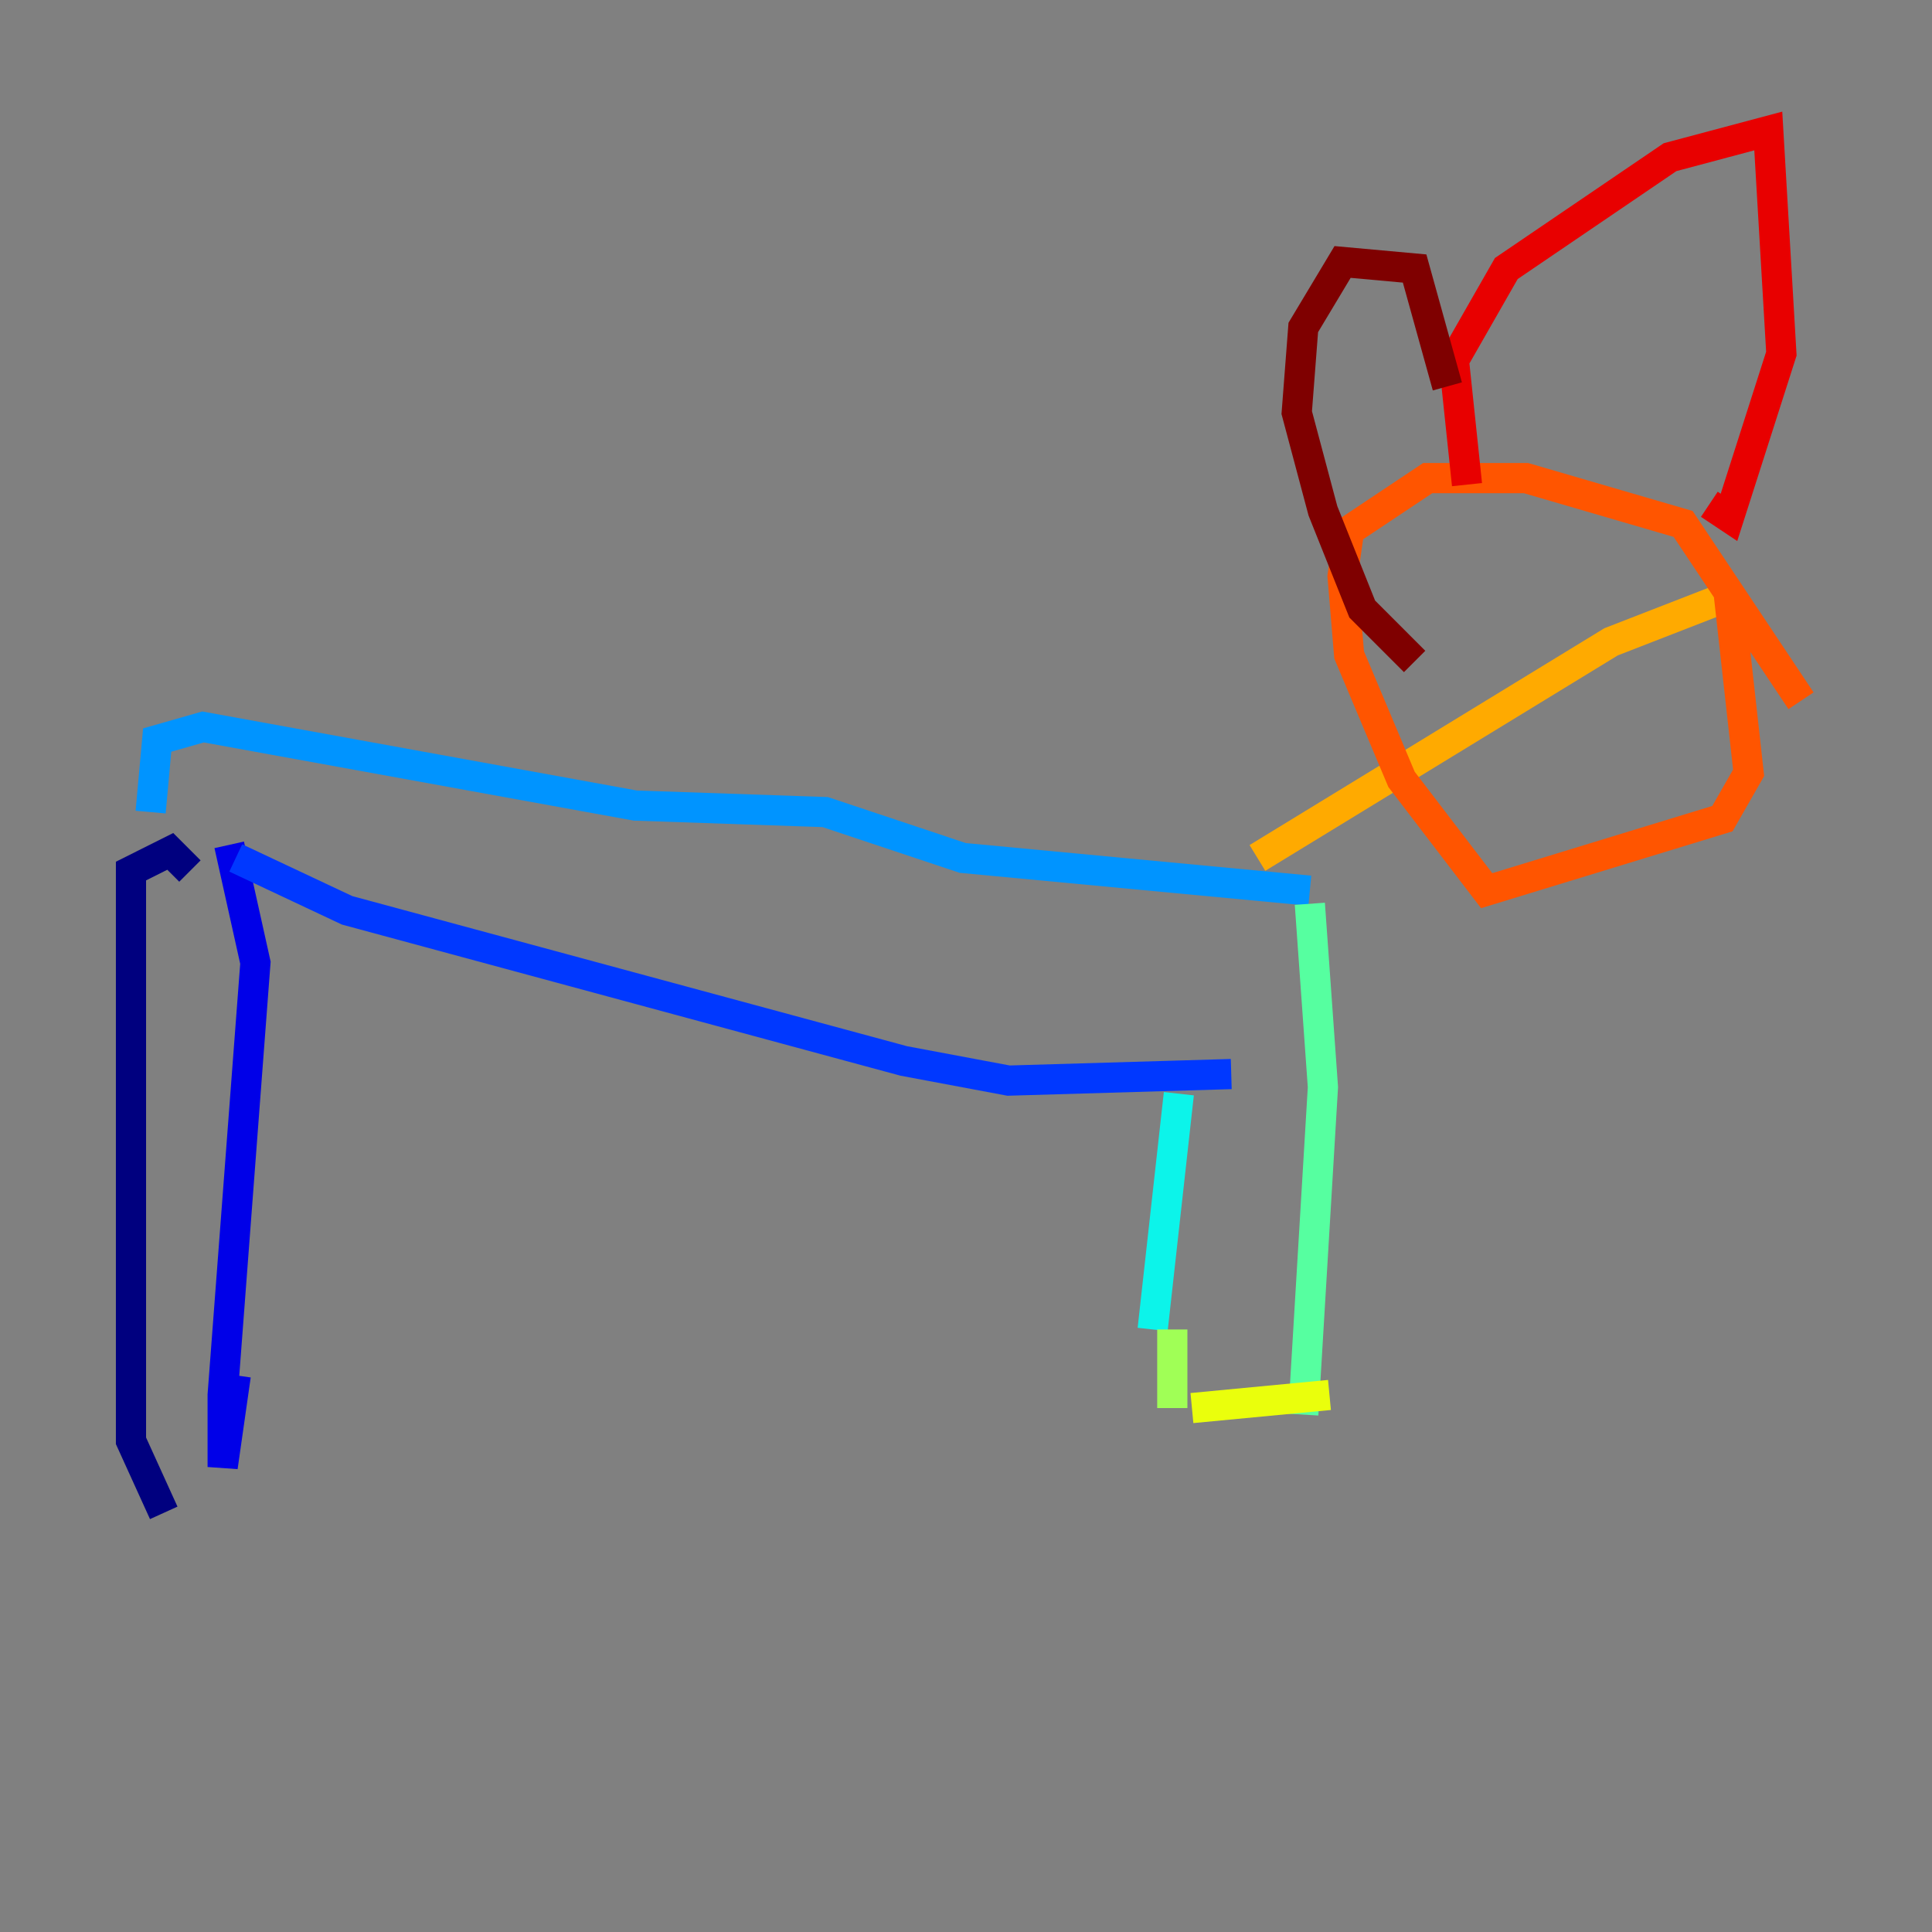 <?xml version="1.0" encoding="utf-8" ?>
<svg baseProfile="tiny" height="128" version="1.2" viewBox="0,0,128,128" width="128" xmlns="http://www.w3.org/2000/svg" xmlns:ev="http://www.w3.org/2001/xml-events" xmlns:xlink="http://www.w3.org/1999/xlink"><rect x="0" y="0" width="128" height="128" fill="#808080" stroke="none"/><defs /><polyline fill="none" points="10.848,100.231 8.678,95.458 8.678,57.709 11.281,56.407 12.583,57.709" stroke="#00007f" stroke-width="2" /><polyline fill="none" points="15.186,55.973 16.922,63.783 14.752,92.42 14.752,97.193 15.62,91.119" stroke="#0000e8" stroke-width="2" /><polyline fill="none" points="15.62,56.841 22.997,60.312 59.878,70.291 66.82,71.593 81.573,71.159" stroke="#0038ff" stroke-width="2" /><polyline fill="none" points="9.98,53.803 10.414,49.031 13.451,48.163 42.088,53.37 54.671,53.803 63.783,56.841 86.78,59.01" stroke="#0094ff" stroke-width="2" /><polyline fill="none" points="78.102,72.461 76.366,88.081" stroke="#0cf4ea" stroke-width="2" /><polyline fill="none" points="86.78,59.878 87.647,72.027 86.346,93.722" stroke="#56ffa0" stroke-width="2" /><polyline fill="none" points="77.668,88.081 77.668,93.288" stroke="#a0ff56" stroke-width="2" /><polyline fill="none" points="78.969,93.288 88.081,92.42" stroke="#eaff0c" stroke-width="2" /><polyline fill="none" points="83.308,56.841 106.739,42.522 114.549,39.485" stroke="#ffaa00" stroke-width="2" /><polyline fill="none" points="114.549,39.485 115.851,51.2 114.115,54.237 98.495,59.01 92.854,51.634 89.383,43.39 88.949,38.183 89.383,35.146 94.59,31.675 101.098,31.675 111.512,34.712 119.322,46.427" stroke="#ff5500" stroke-width="2" /><polyline fill="none" points="97.193,32.108 96.325,23.864 99.797,17.79 110.644,10.414 117.153,8.678 118.02,23.43 114.549,34.278 113.248,33.41" stroke="#e80000" stroke-width="2" /><polyline fill="none" points="95.891,25.6 93.722,17.79 88.949,17.356 86.346,21.695 85.912,27.336 87.647,33.844 90.251,40.352 93.722,43.824" stroke="#7f0000" stroke-width="2" /></svg>